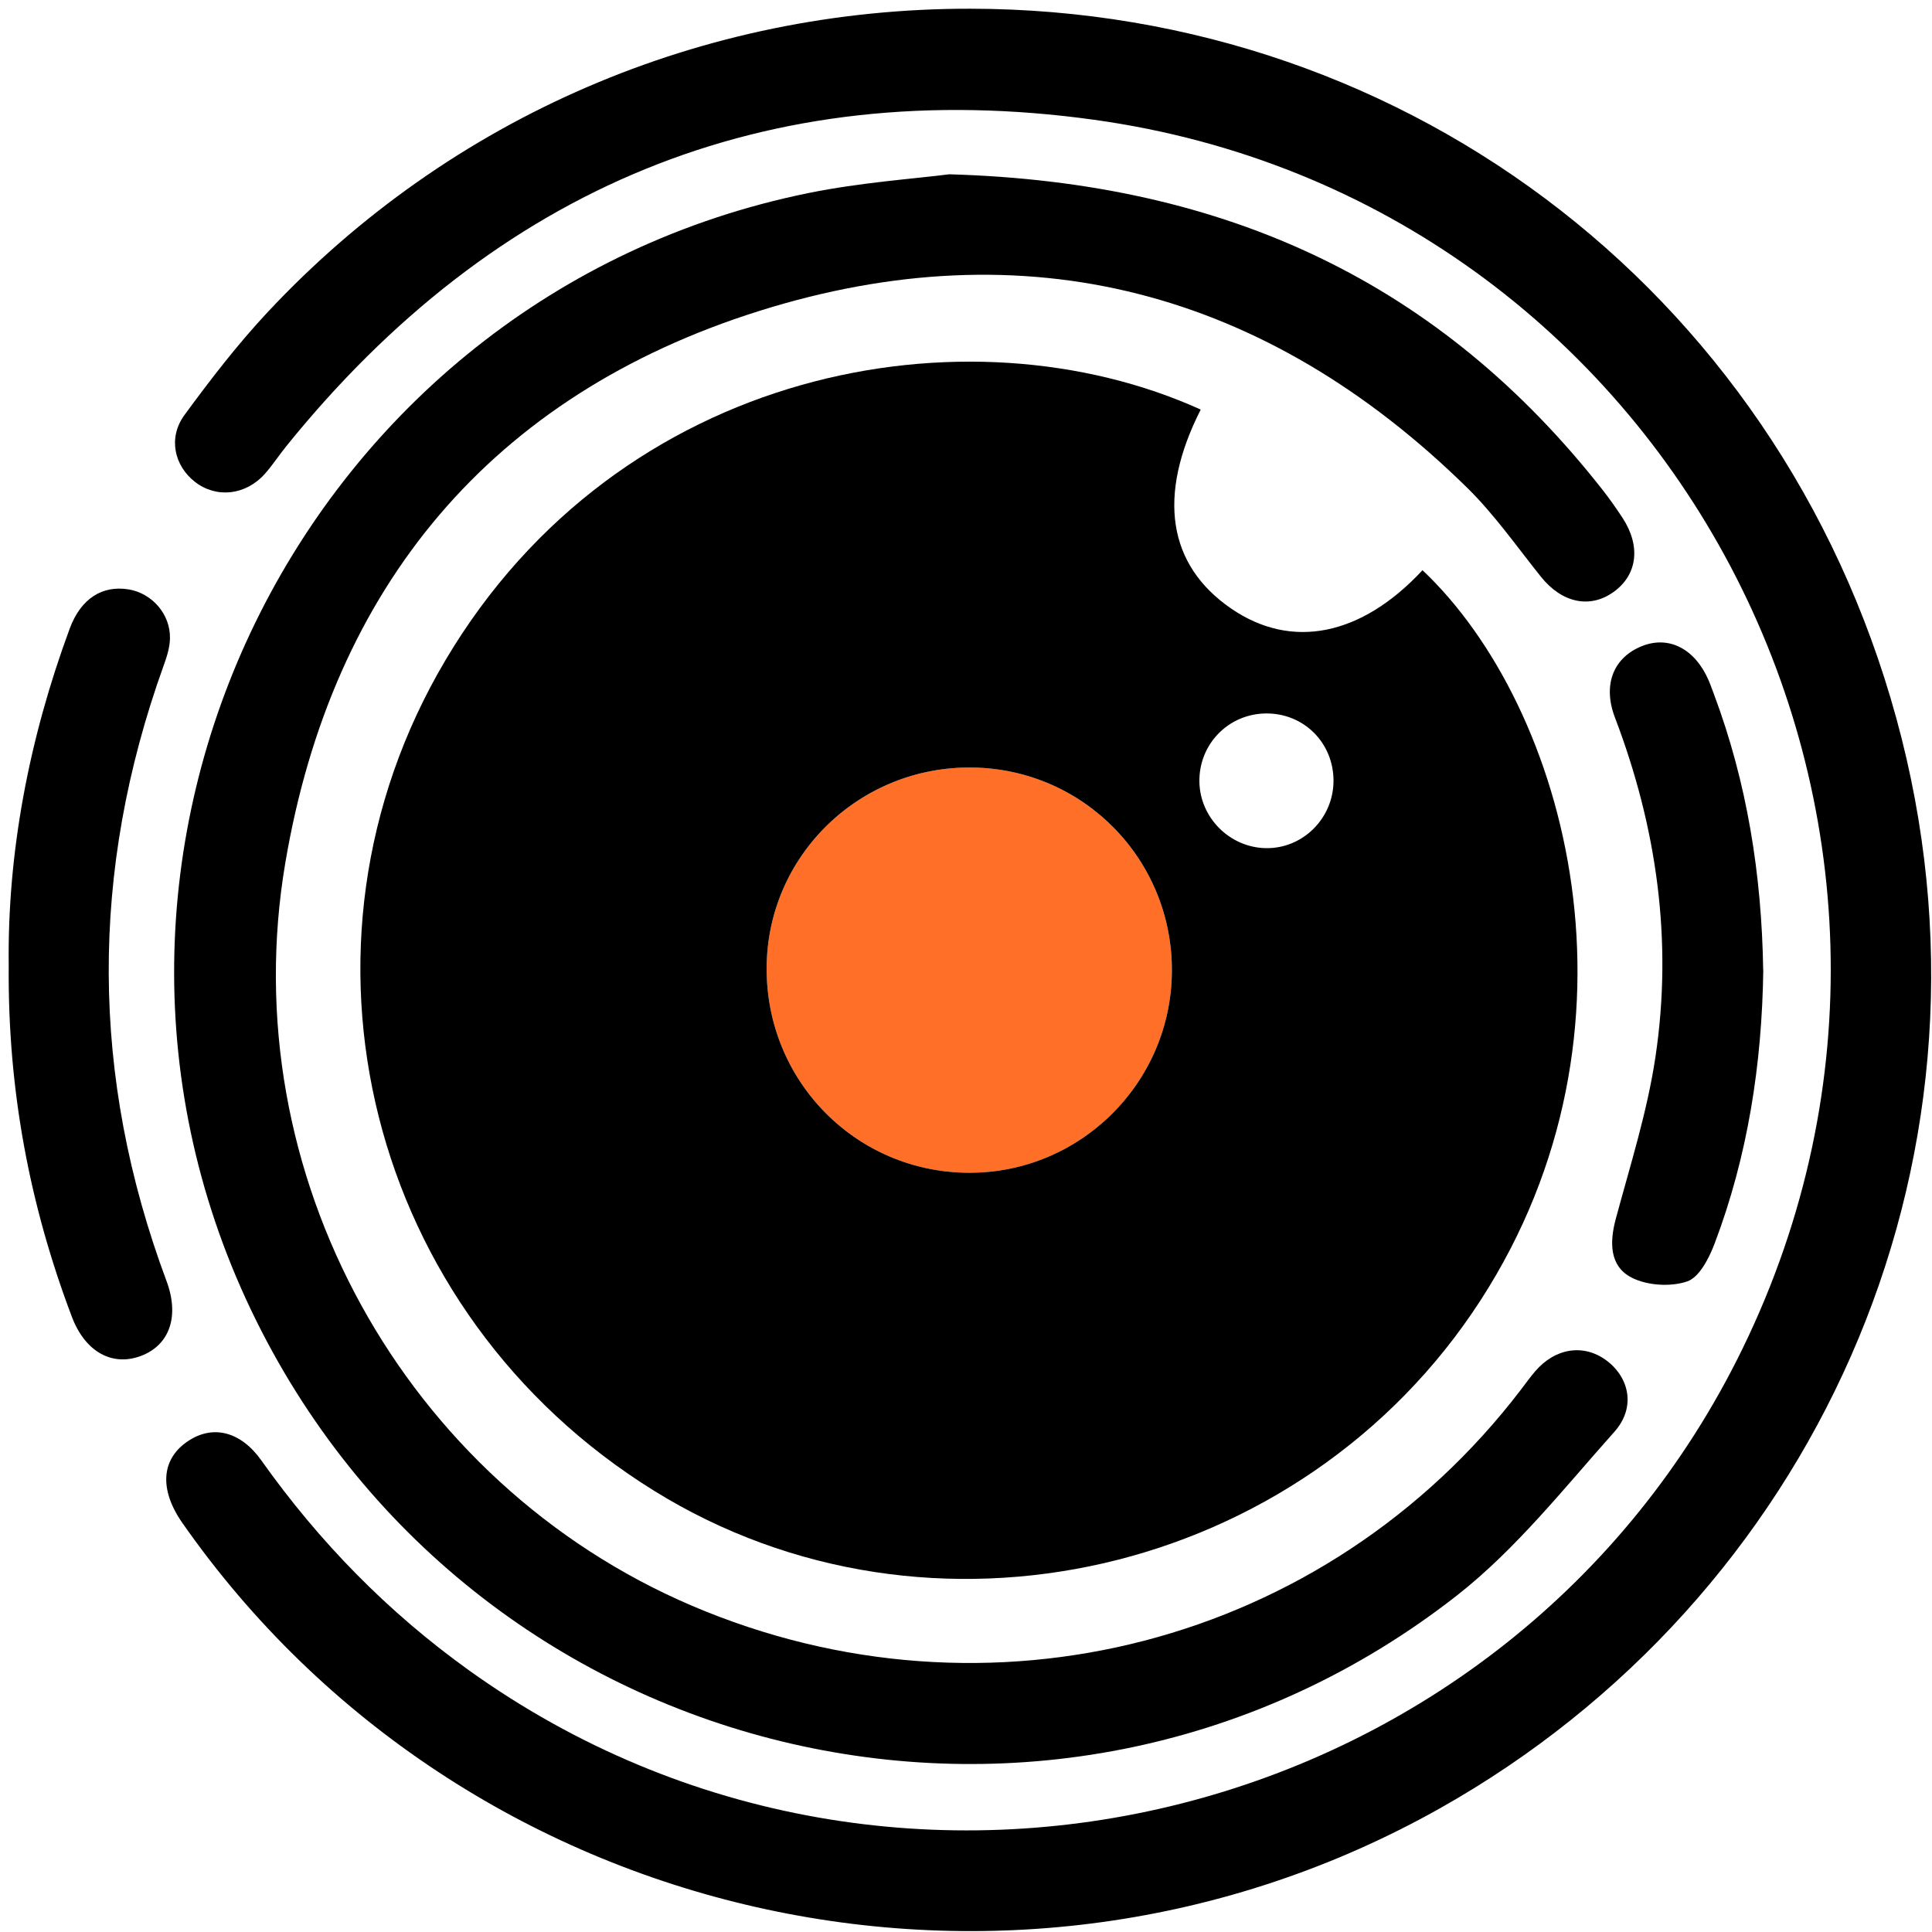 <svg width="201" height="201" viewBox="0 0 201 201" fill="none" xmlns="http://www.w3.org/2000/svg">
<path d="M121.92 101.13C122.03 89.51 112.811 80.031 101.21 79.85C89.439 79.66 79.811 89.019 79.76 100.69C79.7 112.471 89.049 121.96 100.77 122.01C112.331 122.07 121.809 112.711 121.92 101.13Z" fill="#FF6F28"/>
<path d="M124.922 42.606C120.358 51.595 121.509 58.791 128.075 63.305C134.361 67.629 141.618 66.178 147.994 59.322C163.108 73.605 172.226 107.186 154.019 135.302C135.432 164.009 96.726 172.887 68.04 155.091C38.302 136.654 28.653 98.558 46.329 68.71C64.456 38.102 100.68 31.636 124.932 42.616L124.922 42.606ZM121.92 101.131C122.03 89.51 112.811 80.031 101.21 79.851C89.439 79.661 79.81 89.019 79.76 100.69C79.7 112.471 89.049 121.96 100.77 122.01C112.331 122.07 121.809 112.711 121.92 101.131ZM138.735 81.232C138.735 77.268 135.632 74.186 131.699 74.226C127.785 74.266 124.712 77.439 124.782 81.352C124.852 85.086 127.945 88.169 131.689 88.239C135.542 88.309 138.735 85.126 138.735 81.222V81.232Z" fill="black"/>
<path d="M100.97 0.907C146.953 0.967 186.4 31.466 197.84 76.818C209.121 121.559 188.511 166.331 149.846 188.111C105.234 213.235 48.241 200.333 18.974 158.444C16.502 154.9 16.772 151.687 19.705 149.836C22.237 148.234 25.07 148.955 27.182 151.928C33.197 160.406 40.354 167.732 48.822 173.798C93.643 205.908 157.222 189.813 181.325 140.237C207.879 85.616 173.928 20.786 113.802 12.458C79.69 7.734 51.464 19.545 29.754 46.46C29.003 47.391 28.343 48.411 27.552 49.302C25.56 51.534 22.507 51.865 20.285 50.133C18.133 48.462 17.463 45.549 19.184 43.187C21.897 39.483 24.719 35.82 27.852 32.467C46.87 12.138 73.124 0.867 100.97 0.907Z" fill="black"/>
<path d="M98.748 18.133C127.815 18.954 149.936 29.573 166.711 50.943C167.452 51.884 168.143 52.875 168.803 53.876C170.725 56.819 170.355 59.791 167.892 61.573C165.41 63.365 162.487 62.724 160.305 59.992C157.803 56.869 155.491 53.546 152.658 50.763C131.719 30.194 106.736 23.608 78.94 32.366C51.174 41.114 34.559 60.983 29.684 89.759C24.199 122.149 42.105 154.289 71.973 167.051C102.812 180.223 137.985 171.065 158.223 144.59C158.714 143.95 159.174 143.299 159.695 142.689C161.797 140.226 164.769 139.776 167.142 141.547C169.534 143.339 170.194 146.452 167.962 148.954C162.718 154.83 157.733 161.156 151.597 165.97C110.299 198.31 49.913 184.347 26.651 137.384C2.759 89.149 31.285 30.835 84.105 20.085C89.57 18.974 95.185 18.593 98.748 18.133Z" fill="black"/>
<path d="M0.907 100.47C0.757 88.689 3.019 76.858 7.253 65.397C8.414 62.264 10.646 60.863 13.409 61.323C15.811 61.734 17.723 63.886 17.683 66.388C17.673 67.359 17.352 68.35 17.012 69.281C9.335 90.651 9.385 111.981 17.322 133.27C18.704 136.974 17.623 139.957 14.66 141.068C11.677 142.189 8.865 140.647 7.483 137.014C3.079 125.393 0.797 113.382 0.907 100.47Z" fill="black"/>
<path d="M183.447 100.93C183.307 110.699 181.845 120.248 178.372 129.406C177.801 130.908 176.781 132.9 175.519 133.32C173.798 133.901 171.355 133.75 169.734 132.91C167.452 131.729 167.442 129.266 168.102 126.804C169.604 121.229 171.376 115.664 172.226 109.978C174.038 97.887 172.376 86.086 168.012 74.645C166.701 71.202 167.892 68.36 170.875 67.199C173.648 66.118 176.34 67.509 177.751 70.762C177.952 71.222 178.112 71.693 178.292 72.163C181.775 81.442 183.287 91.061 183.437 100.93H183.447Z" fill="black"/>
</svg>
